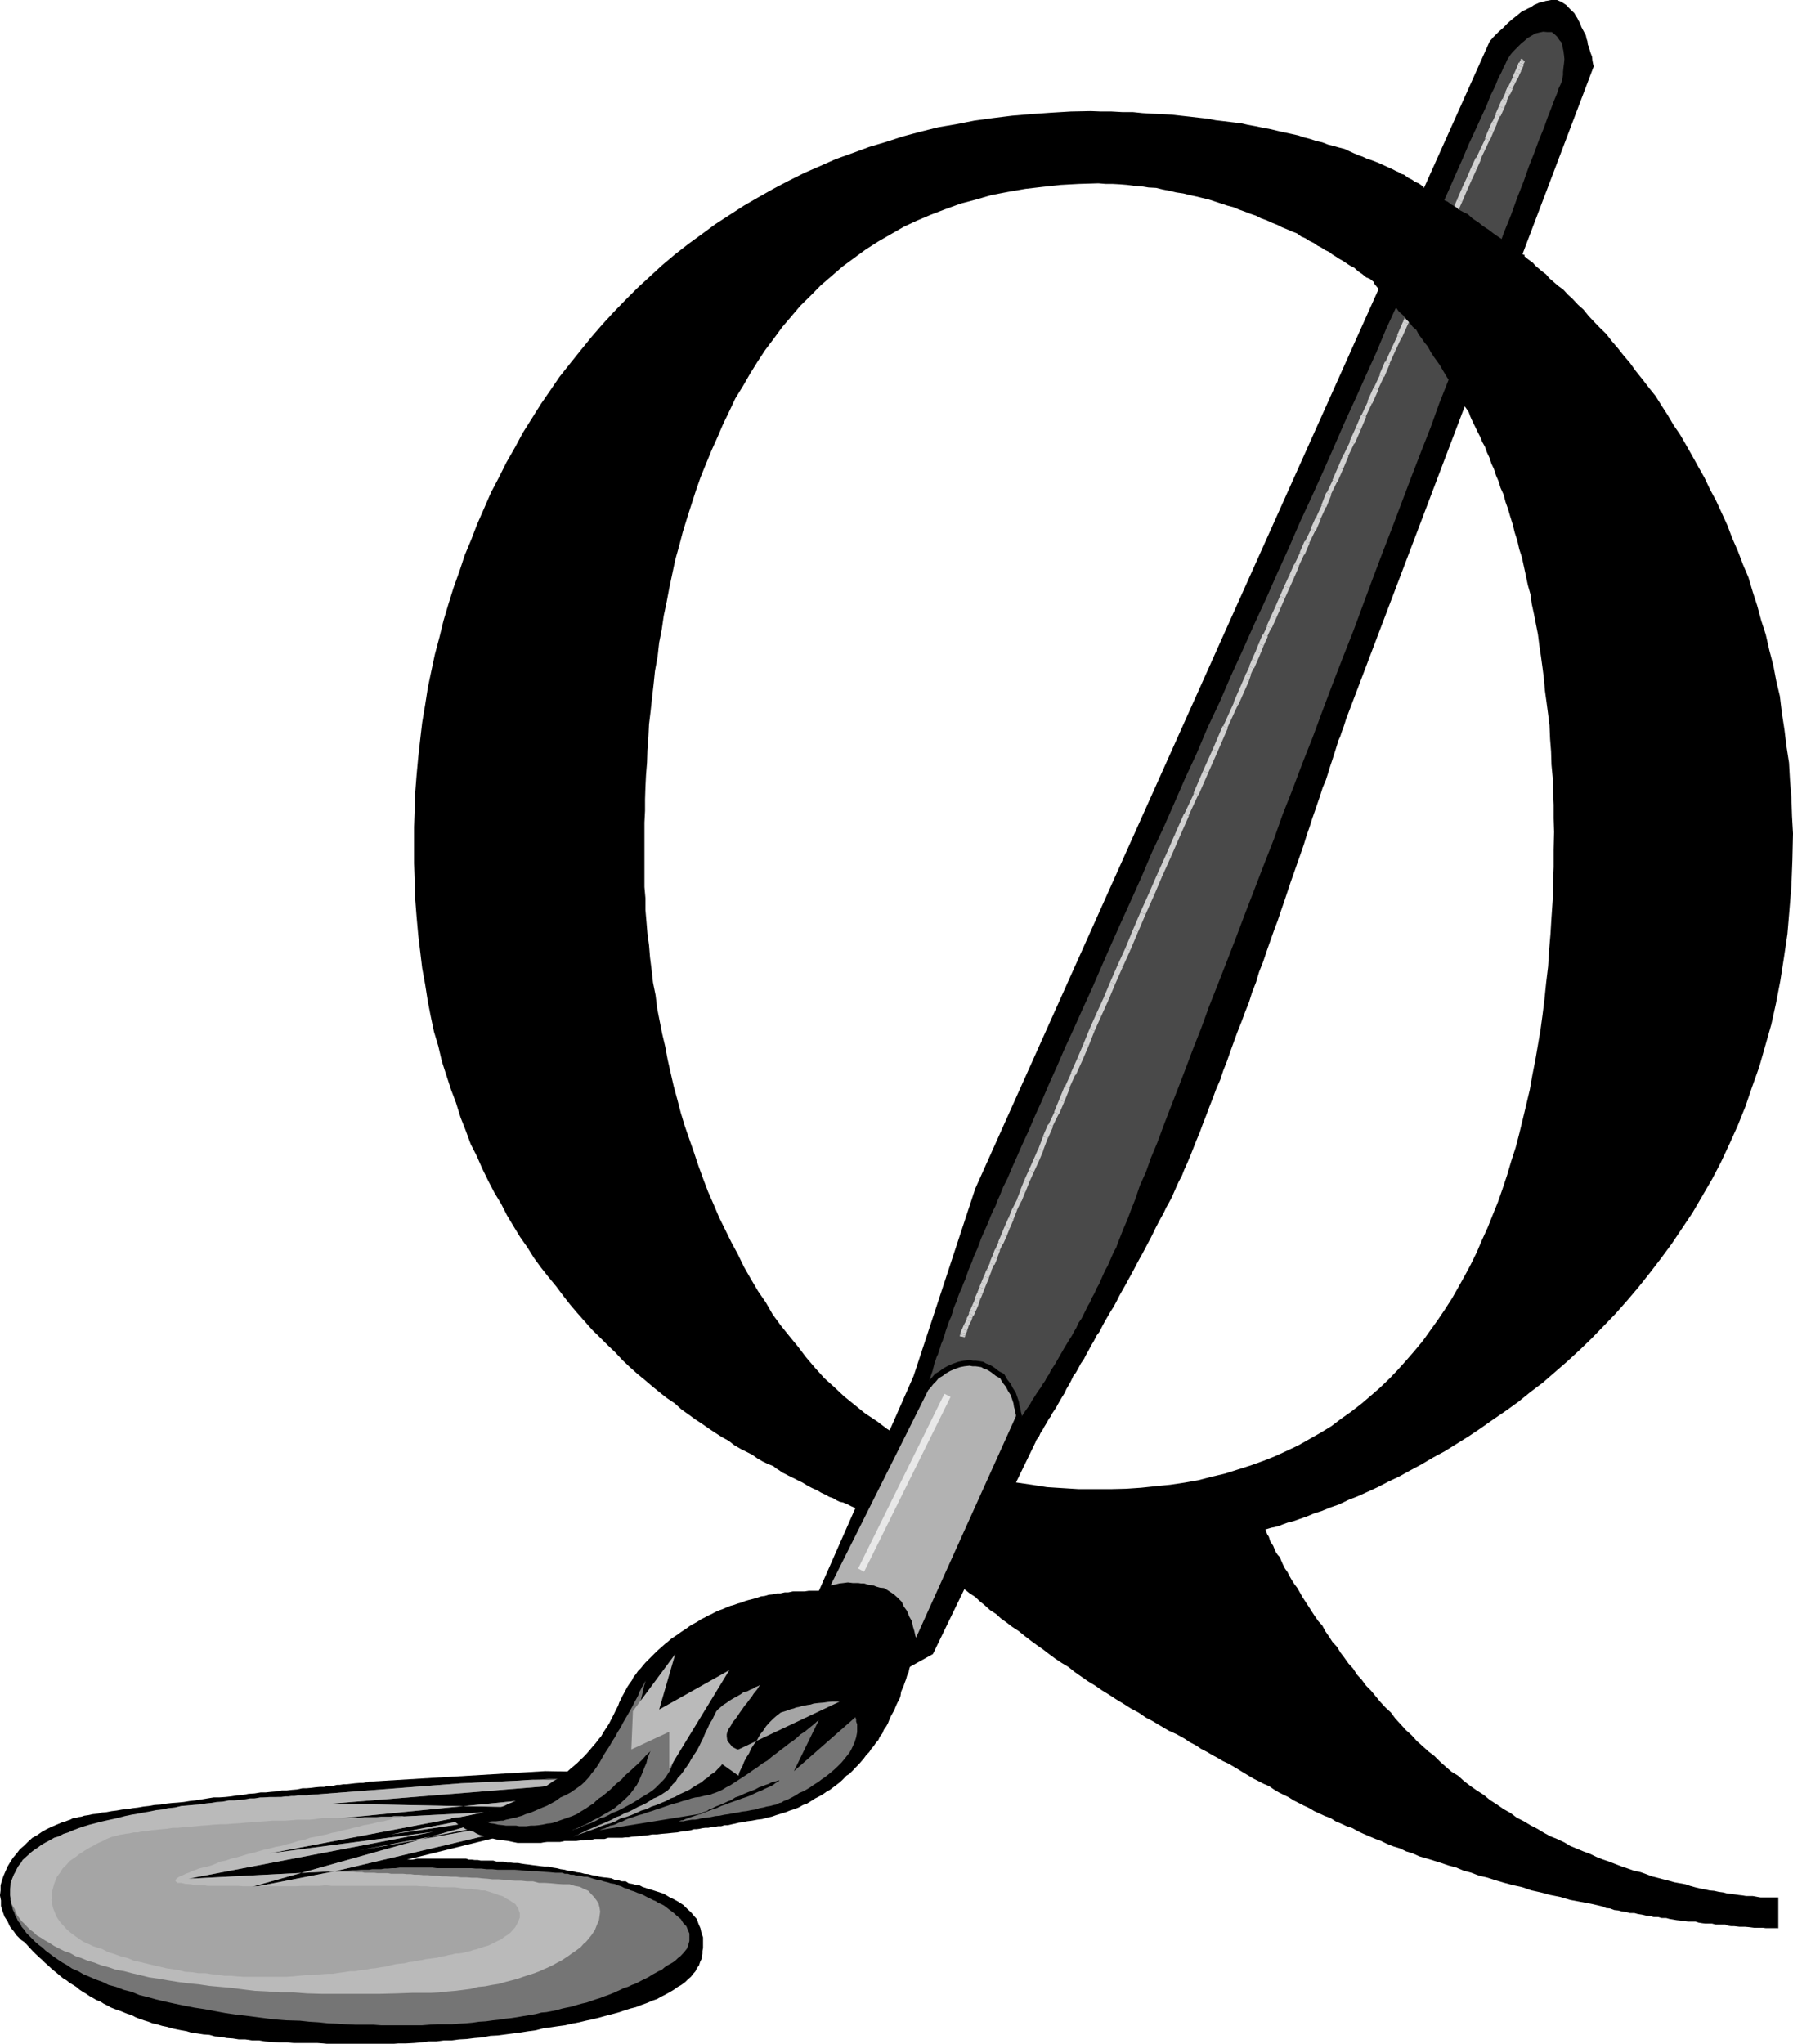 <?xml version="1.0" encoding="UTF-8" standalone="no"?>
<svg
   xmlns:ooo="http://xml.openoffice.org/svg/export"
   xmlns:dc="http://purl.org/dc/elements/1.1/"
   xmlns:cc="http://creativecommons.org/ns#"
   xmlns:rdf="http://www.w3.org/1999/02/22-rdf-syntax-ns#"
   xmlns:svg="http://www.w3.org/2000/svg"
   xmlns="http://www.w3.org/2000/svg"
   xmlns:sodipodi="http://sodipodi.sourceforge.net/DTD/sodipodi-0.dtd"
   xmlns:inkscape="http://www.inkscape.org/namespaces/inkscape"
   version="1.2"
   width="90.2mm"
   height="102.79mm"
   viewBox="0 0 9020 10279"
   preserveAspectRatio="xMidYMid"
   xml:space="preserve"
   id="svg349"
   sodipodi:docname="q.svg"
   style="fill-rule:evenodd;stroke-width:28.222;stroke-linejoin:round"
   inkscape:version="0.92.5 (2060ec1f9f, 2020-04-08)"><sodipodi:namedview
   pagecolor="#ffffff"
   bordercolor="#666666"
   borderopacity="1"
   objecttolerance="10"
   gridtolerance="10"
   guidetolerance="10"
   inkscape:pageopacity="0"
   inkscape:pageshadow="2"
   inkscape:window-width="664"
   inkscape:window-height="487"
   id="namedview351"
   showgrid="false"
   inkscape:zoom="0.2102413"
   inkscape:cx="170.45669"
   inkscape:cy="194.22992"
   inkscape:window-x="0"
   inkscape:window-y="0"
   inkscape:window-maximized="0"
   inkscape:current-layer="svg349" />
 <defs
   class="ClipPathGroup"
   id="defs8">
  <clipPath
   id="presentation_clip_path"
   clipPathUnits="userSpaceOnUse">
   <rect
   x="0"
   y="0"
   width="21000"
   height="29700"
   id="rect2" />
  </clipPath>
  <clipPath
   id="presentation_clip_path_shrink"
   clipPathUnits="userSpaceOnUse">
   <rect
   x="21"
   y="29"
   width="20958"
   height="29641"
   id="rect5" />
  </clipPath>
 </defs>
 <defs
   class="TextShapeIndex"
   id="defs12">
  <g
   ooo:slide="id1"
   ooo:id-list="id3"
   id="g10" />
 </defs>
 <defs
   class="EmbeddedBulletChars"
   id="defs44">
  <g
   id="bullet-char-template-57356"
   transform="matrix(4.8828125e-4,0,0,-4.8828125e-4,0,0)">
   <path
   d="M 580,1141 1163,571 580,0 -4,571 Z"
   id="path14"
   inkscape:connector-curvature="0" />
  </g>
  <g
   id="bullet-char-template-57354"
   transform="matrix(4.8828125e-4,0,0,-4.8828125e-4,0,0)">
   <path
   d="M 8,1128 H 1137 V 0 H 8 Z"
   id="path17"
   inkscape:connector-curvature="0" />
  </g>
  <g
   id="bullet-char-template-10146"
   transform="matrix(4.8828125e-4,0,0,-4.8828125e-4,0,0)">
   <path
   d="M 174,0 602,739 174,1481 1456,739 Z M 1358,739 309,1346 659,739 Z"
   id="path20"
   inkscape:connector-curvature="0" />
  </g>
  <g
   id="bullet-char-template-10132"
   transform="matrix(4.8828125e-4,0,0,-4.8828125e-4,0,0)">
   <path
   d="M 2015,739 1276,0 H 717 l 543,543 H 174 v 393 h 1086 l -543,545 h 557 z"
   id="path23"
   inkscape:connector-curvature="0" />
  </g>
  <g
   id="bullet-char-template-10007"
   transform="matrix(4.8828125e-4,0,0,-4.8828125e-4,0,0)">
   <path
   d="m 0,-2 c -7,16 -16,29 -25,39 l 381,530 c -94,256 -141,385 -141,387 0,25 13,38 40,38 9,0 21,-2 34,-5 21,4 42,12 65,25 l 27,-13 111,-251 280,301 64,-25 24,25 c 21,-10 41,-24 62,-43 C 886,937 835,863 770,784 769,783 710,716 594,584 L 774,223 c 0,-27 -21,-55 -63,-84 l 16,-20 C 717,90 699,76 672,76 641,76 570,178 457,381 L 164,-76 c -22,-34 -53,-51 -92,-51 -42,0 -63,17 -64,51 -7,9 -10,24 -10,44 0,9 1,19 2,30 z"
   id="path26"
   inkscape:connector-curvature="0" />
  </g>
  <g
   id="bullet-char-template-10004"
   transform="matrix(4.8828125e-4,0,0,-4.8828125e-4,0,0)">
   <path
   d="M 285,-33 C 182,-33 111,30 74,156 52,228 41,333 41,471 c 0,78 14,145 41,201 34,71 87,106 158,106 53,0 88,-31 106,-94 l 23,-176 c 8,-64 28,-97 59,-98 l 735,706 c 11,11 33,17 66,17 42,0 63,-15 63,-46 V 965 c 0,-36 -10,-64 -30,-84 L 442,47 C 390,-6 338,-33 285,-33 Z"
   id="path29"
   inkscape:connector-curvature="0" />
  </g>
  <g
   id="bullet-char-template-9679"
   transform="matrix(4.8828125e-4,0,0,-4.8828125e-4,0,0)">
   <path
   d="M 813,0 C 632,0 489,54 383,161 276,268 223,411 223,592 c 0,181 53,324 160,431 106,107 249,161 430,161 179,0 323,-54 432,-161 108,-107 162,-251 162,-431 0,-180 -54,-324 -162,-431 C 1136,54 992,0 813,0 Z"
   id="path32"
   inkscape:connector-curvature="0" />
  </g>
  <g
   id="bullet-char-template-8226"
   transform="matrix(4.8828125e-4,0,0,-4.8828125e-4,0,0)">
   <path
   d="m 346,457 c -73,0 -137,26 -191,78 -54,51 -81,114 -81,188 0,73 27,136 81,188 54,52 118,78 191,78 73,0 134,-26 185,-79 51,-51 77,-114 77,-187 0,-75 -25,-137 -76,-188 -50,-52 -112,-78 -186,-78 z"
   id="path35"
   inkscape:connector-curvature="0" />
  </g>
  <g
   id="bullet-char-template-8211"
   transform="matrix(4.8828125e-4,0,0,-4.8828125e-4,0,0)">
   <path
   d="M -4,459 H 1135 V 606 H -4 Z"
   id="path38"
   inkscape:connector-curvature="0" />
  </g>
  <g
   id="bullet-char-template-61548"
   transform="matrix(4.8828125e-4,0,0,-4.8828125e-4,0,0)">
   <path
   d="m 173,740 c 0,163 58,303 173,419 116,115 255,173 419,173 163,0 302,-58 418,-173 116,-116 174,-256 174,-419 0,-163 -58,-303 -174,-418 C 1067,206 928,148 765,148 601,148 462,206 346,322 231,437 173,577 173,740 Z"
   id="path41"
   inkscape:connector-curvature="0" />
  </g>
 </defs>
 <g
   id="g49"
   transform="translate(-5990,-9710)">
  <g
   id="id2"
   class="Master_Slide">
   <g
   id="bg-id2"
   class="Background" />
   <g
   id="bo-id2"
   class="BackgroundObjects" />
  </g>
 </g>
 <g
   class="SlideGroup"
   id="g347"
   transform="translate(-5990,-9710)">
  <g
   id="g345">
   <g
   id="container-id1">
    <g
   id="id1"
   class="Slide"
   clip-path="url(#presentation_clip_path)">
     <g
   class="Page"
   id="g341">
      <g
   class="Graphic"
   id="g339">
       <g
   id="id3">
        <rect
   class="BoundingBox"
   x="5990"
   y="9710"
   width="9020"
   height="10279"
   id="rect51"
   style="fill:none;stroke:none" />
        <defs
   id="defs56">
         <clipPath
   id="clip_path_1"
   clipPathUnits="userSpaceOnUse">
          <path
   d="m 5990,9710 h 9019 V 19988 H 5990 Z"
   id="path53"
   inkscape:connector-curvature="0" />
         </clipPath>
        </defs>
        <g
   clip-path="url(#clip_path_1)"
   id="g336">
         <path
   d="m 14936,19407 v -155 h -5 -5 -13 -12 -21 -20 -13 l -12,-2 -16,-3 -12,-2 h -18 -15 l -18,-3 -18,-2 -20,-3 -21,-3 -20,-2 -18,-5 -23,-3 -22,-5 -23,-2 -23,-5 -26,-5 -25,-6 -25,-7 -23,-8 -28,-5 -28,-5 -28,-8 -28,-7 -30,-8 -28,-7 -28,-11 -28,-10 -33,-7 -31,-11 -30,-10 -31,-12 -33,-13 -30,-10 -33,-13 -31,-15 -35,-13 -31,-13 -36,-15 -30,-18 -36,-17 -33,-13 -33,-18 -33,-20 -35,-18 -33,-20 -36,-18 -30,-23 -36,-20 -33,-23 -36,-23 -30,-25 -36,-23 -33,-23 -30,-23 -31,-28 -33,-20 -30,-26 -28,-25 -28,-28 -30,-23 -31,-28 -28,-25 -25,-28 -31,-28 -25,-28 -26,-28 -23,-31 -27,-25 -26,-28 -23,-28 -23,-28 -25,-25 -23,-31 -23,-25 -20,-31 -23,-25 -20,-28 -21,-28 -17,-28 -23,-25 -18,-28 -18,-26 -15,-28 -20,-22 -18,-26 -15,-23 -16,-25 -15,-23 -15,-23 -13,-23 -13,-23 -15,-20 -13,-20 -12,-21 -10,-20 -13,-18 -10,-20 -8,-18 -7,-18 -11,-12 -10,-15 -7,-16 -6,-15 -15,-23 -7,-23 -8,-12 -5,-13 -3,-8 v -5 h 5 l 23,-7 16,-3 20,-5 20,-8 28,-10 28,-7 31,-11 35,-12 38,-16 38,-12 44,-18 43,-15 48,-23 46,-18 51,-23 50,-23 54,-28 53,-25 56,-31 56,-30 61,-36 56,-30 61,-38 61,-38 61,-41 61,-43 63,-43 64,-46 63,-51 61,-46 61,-53 61,-53 64,-59 58,-56 61,-63 59,-61 61,-69 56,-66 58,-73 53,-69 56,-76 51,-76 53,-79 49,-84 50,-86 44,-84 43,-92 41,-91 40,-99 33,-97 36,-101 30,-105 31,-109 23,-104 22,-114 18,-115 18,-122 10,-119 10,-124 5,-130 3,-132 -5,-89 -3,-91 -7,-87 -5,-89 -13,-84 -10,-83 -13,-84 -10,-84 -18,-76 -15,-79 -20,-76 -18,-79 -23,-71 -20,-74 -23,-71 -21,-71 -28,-66 -25,-66 -28,-64 -25,-66 -28,-61 -28,-61 -31,-58 -28,-59 -30,-53 -31,-56 -30,-53 -31,-54 -33,-48 -30,-51 -31,-48 -30,-48 -33,-41 -33,-43 -33,-41 -31,-43 -30,-35 -31,-39 -30,-35 -28,-36 -31,-30 -30,-31 -28,-30 -25,-31 -28,-25 -26,-28 -25,-23 -23,-25 -25,-18 -23,-20 -21,-18 -17,-20 -21,-16 -18,-15 -15,-13 -13,-15 -25,-18 -18,-15 -10,-8 -2,-5 -346,658 v 5 l 5,6 5,12 10,13 8,23 15,23 8,15 7,13 11,15 10,15 7,20 8,18 10,21 10,20 11,23 12,23 10,25 13,23 10,28 13,28 10,30 13,28 10,31 13,30 10,33 15,33 10,38 13,36 10,35 13,41 10,41 13,40 10,44 13,40 10,46 10,46 10,48 13,46 7,50 11,51 10,51 10,51 7,56 8,53 8,59 7,55 5,59 8,58 8,61 7,56 3,69 5,63 2,66 6,64 2,68 3,69 v 69 l 2,68 -2,89 v 87 l -3,83 -2,84 -6,87 -5,83 -7,82 -5,81 -10,84 -8,79 -10,81 -10,74 -13,76 -13,76 -15,76 -13,74 -18,76 -17,71 -18,74 -18,69 -23,71 -20,68 -23,69 -23,66 -28,69 -25,63 -28,61 -26,61 -30,61 -31,58 -33,59 -30,53 -38,59 -36,53 -38,53 -35,49 -44,53 -40,46 -43,48 -41,43 -48,46 -46,40 -48,41 -49,38 -51,36 -50,38 -54,33 -53,30 -58,33 -59,28 -61,28 -58,23 -64,23 -63,20 -66,21 -64,15 -69,18 -68,12 -74,11 -71,7 -76,8 -74,5 -79,2 h -76 -84 l -81,-5 -79,-5 -76,-12 -76,-11 -74,-17 -71,-18 -69,-23 -68,-20 -66,-26 -66,-28 -61,-33 -61,-30 -56,-38 -59,-36 -53,-40 -59,-39 -53,-43 -53,-43 -49,-46 -50,-45 -46,-51 -46,-54 -40,-53 -46,-56 -41,-51 -41,-56 -35,-61 -38,-55 -36,-61 -35,-61 -31,-64 -33,-61 -30,-61 -31,-63 -28,-66 -28,-64 -25,-66 -23,-63 -23,-69 -23,-66 -23,-66 -20,-66 -18,-69 -18,-66 -15,-66 -15,-66 -13,-69 -15,-63 -13,-66 -12,-61 -8,-66 -13,-64 -7,-63 -8,-64 -5,-61 -8,-58 -5,-61 -5,-58 v -59 l -5,-56 v -56 -53 -56 -51 -53 -56 l 3,-58 v -59 l 2,-61 3,-61 5,-63 2,-61 5,-66 3,-64 8,-66 7,-66 8,-69 7,-68 13,-71 8,-71 13,-66 10,-69 15,-71 13,-69 15,-71 15,-71 20,-71 18,-69 21,-68 22,-69 23,-71 23,-66 28,-69 28,-68 31,-69 27,-63 31,-64 30,-64 39,-63 35,-61 38,-61 38,-58 46,-61 41,-56 46,-54 45,-53 54,-53 48,-49 56,-48 53,-46 61,-45 56,-41 64,-41 61,-35 66,-38 66,-31 71,-30 73,-28 77,-28 76,-20 79,-23 84,-16 86,-15 86,-10 92,-10 91,-5 99,-3 36,3 h 35 l 36,2 38,3 36,5 35,2 36,6 38,2 33,8 36,7 33,8 35,5 31,8 33,7 33,8 33,8 30,10 31,10 30,10 31,8 28,12 28,10 28,11 30,10 25,13 28,10 26,12 28,11 23,12 25,10 25,11 26,10 20,15 23,10 20,13 21,10 18,13 20,10 20,13 21,10 15,12 18,11 15,10 18,10 15,10 15,10 13,8 15,7 20,18 23,16 18,15 18,7 20,16 8,5 244,-486 -8,-2 -18,-13 -18,-7 -15,-11 -20,-10 -20,-15 -16,-5 -12,-8 -16,-7 -15,-8 -18,-8 -15,-7 -18,-8 -15,-7 -20,-8 -21,-8 -22,-7 -21,-10 -23,-8 -23,-10 -22,-10 -23,-11 -28,-7 -28,-8 -28,-7 -28,-11 -31,-7 -30,-10 -31,-8 -30,-10 -36,-8 -33,-7 -35,-8 -33,-8 -38,-7 -38,-8 -39,-7 -35,-8 -43,-5 -41,-5 -43,-5 -41,-8 -46,-5 -43,-5 -46,-5 -45,-5 -51,-3 -48,-2 -49,-3 -48,-5 h -53 l -54,-3 h -53 l -51,-2 -101,2 -100,6 -99,7 -96,8 -97,12 -94,13 -91,18 -89,15 -92,23 -86,23 -86,28 -84,25 -84,31 -84,30 -81,36 -76,33 -82,41 -76,40 -76,43 -71,41 -74,48 -71,46 -69,51 -66,48 -68,53 -64,54 -63,58 -61,56 -61,61 -59,61 -56,61 -53,61 -56,69 -53,66 -54,68 -45,66 -49,71 -45,72 -46,73 -38,71 -44,77 -38,76 -40,76 -33,76 -36,82 -30,78 -33,79 -26,79 -30,84 -26,83 -25,84 -20,82 -23,86 -18,84 -18,86 -13,84 -15,89 -10,86 -10,89 -8,87 -7,89 -3,86 -3,89 v 86 97 l 3,91 3,92 7,89 8,89 10,83 10,84 15,82 13,83 15,77 16,76 22,73 18,77 23,71 23,71 25,66 23,74 26,66 25,68 31,61 28,64 30,61 30,58 34,56 30,59 33,55 33,54 36,51 33,53 35,48 38,48 38,46 36,48 36,46 35,41 38,43 38,43 39,38 38,38 38,36 35,38 38,36 39,35 38,31 35,30 38,31 38,30 39,26 33,30 35,25 36,26 35,23 33,23 33,22 33,21 33,18 28,22 31,18 30,15 31,16 25,18 26,15 25,12 28,11 15,12 16,10 15,11 15,7 15,8 16,8 15,7 15,8 25,12 26,16 23,12 25,11 20,12 21,10 20,11 20,7 16,10 17,8 16,3 17,7 26,13 23,10 20,8 23,5 18,7 17,8 18,5 18,5 8,10 12,8 16,13 20,12 20,21 23,20 10,13 16,12 15,13 15,10 15,13 16,18 15,15 20,13 15,17 21,16 20,17 23,16 20,20 21,18 22,18 23,17 23,21 23,18 25,20 28,18 23,22 26,21 25,23 31,20 25,23 28,20 30,23 31,20 28,23 30,23 31,23 33,23 30,23 31,23 33,22 35,21 31,25 33,23 33,23 38,23 33,23 36,22 35,23 38,23 36,23 38,20 38,26 38,20 38,23 39,23 40,18 41,23 25,17 31,16 25,17 31,16 25,15 28,15 25,15 28,13 26,15 25,15 26,16 25,15 25,15 26,13 25,13 28,12 23,16 25,15 26,13 25,12 23,15 26,13 25,13 28,13 25,15 28,13 26,12 28,10 25,16 28,12 28,13 30,10 26,15 28,13 30,13 31,13 28,10 30,15 33,13 33,10 31,15 33,10 33,15 38,11 33,10 38,12 38,13 38,10 38,16 38,10 39,15 43,10 40,13 44,13 45,12 46,10 46,16 46,10 48,13 51,10 50,15 54,10 53,10 56,13 18,8 20,2 21,8 20,2 18,5 23,3 17,5 h 23 l 18,5 20,3 21,5 20,2 18,5 h 23 l 17,5 h 23 l 18,5 18,3 18,3 20,2 18,3 18,2 h 17 21 l 15,5 18,3 17,2 h 18 15 l 18,5 h 18 18 13 l 15,6 15,2 h 15 l 26,3 h 28 l 22,2 23,3 h 21 23 l 15,2 h 15 13 12 16 z"
   id="path58"
   inkscape:connector-curvature="0"
   style="fill:#000000;stroke:none" />
         <path
   d="m 9189,18625 -457,-8 -887,53 -5,3 h -8 l -15,3 h -15 l -26,2 -25,3 -18,2 h -15 l -18,3 h -15 l -21,5 h -20 l -23,5 h -20 l -23,2 -23,3 -23,2 h -20 l -28,6 -25,2 -26,3 h -25 l -28,5 -26,2 -28,3 h -25 l -30,5 -31,2 -30,6 -28,2 -31,5 -28,3 -30,2 h -28 l -31,5 -30,5 -31,5 -28,3 -30,5 -31,3 -28,2 -28,3 -30,5 -31,2 -27,5 -28,3 -28,5 -26,3 -28,5 -25,2 -28,5 -25,3 -26,5 -23,2 -23,6 -22,2 -23,5 -21,3 -15,5 -15,2 -13,5 h -13 l -15,8 -15,5 -13,5 -12,3 -28,12 -26,11 -25,12 -23,13 -26,18 -22,12 -23,21 -18,18 -23,20 -15,20 -18,21 -13,20 -15,25 -10,23 -10,23 -8,23 -7,25 v 26 l -3,25 5,25 v 28 l 8,26 10,28 15,23 13,28 20,25 10,15 13,13 13,13 15,10 13,13 15,17 15,16 15,15 16,15 15,13 15,15 15,13 16,15 15,13 15,12 15,13 16,13 17,10 16,13 17,10 16,10 15,13 18,12 17,10 16,11 18,10 17,10 21,8 15,10 20,10 18,10 20,8 21,7 20,8 20,8 23,7 18,10 20,8 23,8 23,7 20,8 23,5 26,8 25,5 23,7 23,5 25,5 28,5 26,8 27,3 31,5 30,2 28,8 28,2 31,6 30,2 31,5 h 33 l 33,5 h 35 l 31,5 36,3 35,2 h 38 l 36,3 h 38 41 40 l 28,2 31,3 h 33 33 30 36 33 38 33 36 38 l 38,-3 h 38 l 38,-2 38,-3 38,-5 h 38 l 38,-5 h 39 l 38,-5 38,-2 40,-5 39,-3 40,-8 38,-2 38,-5 38,-5 39,-5 38,-6 38,-5 38,-10 38,-5 33,-5 38,-5 33,-8 38,-7 33,-8 33,-7 33,-8 36,-10 31,-8 30,-8 30,-10 31,-10 28,-7 28,-11 28,-10 28,-12 23,-8 23,-13 20,-10 23,-13 17,-10 21,-15 18,-10 20,-15 13,-13 15,-13 10,-13 13,-15 7,-15 11,-15 5,-16 7,-15 3,-13 2,-15 v -12 l 3,-16 v -25 -28 l -8,-23 -5,-23 -10,-23 -8,-23 -15,-17 -15,-18 -20,-18 -18,-18 -23,-15 -23,-13 -25,-12 -26,-16 -15,-5 -15,-5 -16,-5 -15,-5 -18,-5 -15,-5 -15,-5 -15,-8 -18,-2 -18,-5 -18,-3 -15,-10 h -20 l -15,-5 -21,-3 -15,-7 -20,-3 -21,-2 -20,-3 -18,-5 -20,-3 -18,-5 -20,-2 -18,-5 -23,-3 -18,-5 -23,-2 -17,-5 -21,-3 -20,-5 -20,-3 -18,-5 h -23 l -18,-2 -23,-3 -17,-2 -21,-3 -18,-2 -20,-3 -15,-3 h -20 l -18,-2 h -18 l -18,-5 h -18 -17 l -16,-5 h -15 -18 -15 -15 l -15,-3 h -16 l -15,-2 h -15 l -13,-5 h -15 -15 -13 -13 -23 -22 -26 -20 -23 -15 -21 -15 -15 -10 l -23,5 h -15 -11 -2 l 1171,-290 -330,-23 z"
   id="path60"
   inkscape:connector-curvature="0"
   style="fill:#000000;stroke:none" />
         <path
   d="m 9364,19585 -15,8 -15,10 -15,13 -16,7 -18,10 -15,8 -15,10 -15,8 -21,10 -15,8 -20,10 -15,5 -21,10 -18,5 -20,10 -18,8 -22,10 -21,8 -20,7 -20,8 -23,7 -23,8 -23,8 -23,5 -25,7 -26,8 -25,5 -23,5 -28,8 -25,5 -26,5 -25,2 -31,8 -30,5 -31,5 -28,5 -33,5 -30,3 -31,5 -30,3 -36,5 -33,2 -35,5 -33,3 -36,2 -35,3 h -36 -36 l -40,2 -38,3 h -41 -38 -43 -41 -41 l -40,-3 h -46 -46 l -46,-2 -43,-3 -48,-2 -46,-5 -48,-3 -46,-5 -68,-2 -64,-5 -63,-8 -61,-8 -61,-7 -56,-8 -54,-10 -53,-10 -53,-8 -51,-10 -48,-10 -46,-10 -46,-11 -43,-12 -41,-10 -38,-16 -40,-10 -39,-15 -38,-10 -30,-15 -36,-13 -30,-13 -31,-13 -25,-15 -31,-13 -25,-17 -23,-13 -23,-15 -23,-16 -20,-15 -20,-15 -16,-15 -20,-15 -15,-13 -15,-15 -16,-16 -15,-15 -10,-15 -13,-15 -7,-16 -11,-12 -7,-16 -8,-15 -5,-15 -7,-13 -3,-15 -5,-15 v -16 l -5,-25 2,-25 v -26 l 8,-28 8,-23 10,-22 12,-21 16,-20 7,-13 13,-12 15,-13 16,-15 15,-11 18,-12 17,-13 23,-13 21,-7 22,-16 23,-5 23,-12 23,-8 28,-10 25,-10 31,-10 25,-8 28,-8 31,-7 30,-8 28,-5 31,-8 30,-7 33,-8 31,-5 30,-5 31,-5 33,-8 30,-5 31,-5 33,-5 33,-8 28,-2 30,-3 31,-2 30,-5 28,-3 31,-2 30,-3 31,-5 h 25 l 28,-3 25,-2 28,-3 23,-5 h 26 l 22,-5 h 26 20 l 20,-2 h 18 l 21,-3 h 15 l 18,-2 h 15 l 15,-3 h 20 18 10 l 5,-2 768,-59 818,-38 -523,23 686,-15 -1629,132 1171,23 -1283,66 1337,-132 -1543,294 826,-109 -1232,236 739,-38 -457,89 1504,-422 -767,148 1105,-163 -1268,244 1321,-236 -1438,340 h 3 17 11 l 15,-2 h 15 l 23,-3 h 20 l 26,-2 h 10 15 15 l 16,-3 h 15 15 15 l 18,-3 h 15 l 21,-2 h 17 l 21,-3 h 18 20 18 23 20 20 23 23 l 23,3 h 23 23 25 23 25 26 28 l 22,2 h 28 l 26,3 h 28 l 28,3 h 28 28 30 l 28,2 28,3 28,2 h 30 l 31,3 30,2 31,3 h 33 l 13,5 h 15 l 15,5 h 15 l 16,5 h 17 l 18,5 h 18 l 15,5 15,5 18,5 18,3 15,5 21,5 15,5 20,3 15,7 18,5 15,8 18,5 16,8 17,5 16,7 17,5 16,8 15,8 15,7 15,8 13,5 15,10 13,5 15,8 23,18 23,17 20,18 18,15 13,21 15,15 8,20 7,16 v 20 18 l -5,18 -7,20 -16,20 -17,18 -13,10 -10,10 -13,10 z"
   id="path62"
   inkscape:connector-curvature="0"
   style="fill:#757575;stroke:none" />
         <path
   d="m 8066,19732 -84,3 -79,2 h -76 -76 -76 -69 l -71,-2 -66,-5 h -69 l -63,-5 -64,-3 -58,-7 -61,-8 -56,-5 -56,-5 -53,-8 -54,-5 -51,-7 -50,-8 -46,-8 -48,-7 -44,-11 -43,-10 -38,-10 -41,-7 -38,-13 -38,-10 -33,-13 -35,-10 -31,-13 -30,-10 -26,-15 -30,-10 -26,-13 -25,-13 -23,-15 -23,-13 -20,-13 -21,-12 -15,-15 -18,-13 -15,-15 -15,-16 -13,-12 -12,-16 -11,-15 -7,-15 -5,-15 -8,-13 -8,-15 -5,-16 v -15 l -2,-12 v -16 -15 l 2,-15 v -13 l 5,-15 6,-15 7,-16 8,-12 7,-16 8,-15 13,-15 7,-13 13,-12 15,-13 16,-15 15,-11 18,-12 17,-13 23,-13 18,-10 23,-13 23,-7 25,-13 23,-7 25,-11 26,-10 30,-10 26,-8 28,-7 30,-8 31,-7 28,-6 30,-7 31,-8 33,-7 30,-5 31,-6 30,-5 33,-7 31,-3 30,-7 33,-3 33,-8 28,-2 31,-3 30,-2 31,-5 28,-3 30,-5 31,-2 30,-6 h 25 l 28,-2 26,-3 28,-5 h 25 l 26,-5 h 22 l 26,-2 h 20 20 18 l 21,-3 h 15 l 15,-2 h 15 l 16,-3 h 22 18 10 l 5,-2 768,-59 818,-38 -523,23 686,-15 -1629,132 1171,23 -1283,66 1337,-132 -1543,294 826,-109 -1232,236 739,-38 -457,89 1504,-422 -767,148 1105,-163 -1268,244 1321,-236 -1438,340 5,3 h 15 11 17 18 23 l 20,2 h 26 l 12,3 h 16 15 18 l 15,2 h 15 18 20 l 16,3 h 20 18 23 l 17,2 h 21 l 20,3 h 23 l 20,2 h 23 l 23,3 h 23 l 23,3 h 23 l 25,2 h 25 l 26,3 h 28 l 25,2 h 28 l 23,3 28,2 25,3 h 31 l 25,2 28,3 31,2 h 30 l 28,3 h 31 l 30,8 h 31 l 30,2 31,3 30,2 h 33 l 25,8 26,5 20,10 23,10 13,15 15,16 13,17 10,16 5,20 3,20 -3,23 -3,21 -10,22 -10,26 -15,23 -18,23 -13,15 -12,10 -13,15 -13,10 -18,13 -15,10 -18,13 -15,10 -20,13 -20,10 -23,13 -21,10 -23,10 -22,10 -26,10 -25,8 -31,10 -28,10 -30,8 -31,8 -35,10 -33,5 -36,7 -33,3 -38,10 -38,5 -41,5 -38,3 -43,5 -43,2 h -46 z"
   id="path64"
   inkscape:connector-curvature="0"
   style="fill:#bababa;stroke:none" />
         <path
   d="m 8030,18841 -5,2 h -10 -20 -23 l -15,3 h -16 -17 -18 l -21,2 h -17 -23 -21 l -25,3 h -25 l -28,2 h -26 -28 -28 -28 -27 l -31,5 -30,3 h -31 -30 l -33,3 -31,2 h -33 -30 l -36,3 -31,2 -35,3 -31,2 -33,3 -33,2 -33,3 h -30 l -33,2 -31,3 -30,2 -31,3 -30,3 -31,2 -28,3 h -25 l -31,5 -25,2 -28,3 -23,2 -23,5 h -22 l -23,6 h -21 l -23,5 -17,2 -16,3 -15,2 -15,5 -13,3 -10,2 -8,3 -20,8 -18,10 -17,7 -16,8 -17,10 -16,8 -12,7 -13,8 -28,18 -23,18 -23,15 -18,20 -20,20 -13,21 -15,20 -8,18 -7,20 -5,18 -5,20 v 18 l -3,23 3,18 5,23 7,17 8,21 10,17 13,18 15,16 15,17 21,18 20,15 23,16 10,7 13,8 15,7 15,6 13,7 15,5 15,5 18,5 31,16 33,10 33,12 33,8 30,13 33,7 33,8 33,8 31,7 33,8 33,5 33,5 30,8 36,2 31,5 h 35 l 31,5 33,3 30,5 h 33 l 31,3 33,2 h 30 33 31 30 31 33 30 l 31,-2 30,-3 31,-3 h 28 l 28,-2 28,-3 30,-2 h 25 l 31,-5 25,-3 31,-5 h 25 l 26,-5 25,-2 28,-6 23,-2 28,-5 23,-3 28,-7 22,-5 23,-3 23,-2 23,-6 20,-2 23,-5 21,-3 22,-5 18,-2 21,-3 17,-2 21,-6 17,-2 18,-5 18,-3 18,-5 h 15 l 15,-2 16,-3 15,-5 13,-2 15,-6 12,-2 16,-5 23,-8 25,-7 23,-11 23,-12 18,-8 17,-13 16,-10 15,-12 23,-26 15,-28 8,-20 v -23 l -8,-23 -15,-23 -16,-10 -12,-8 -18,-10 -15,-10 -23,-7 -21,-8 -25,-8 -23,-7 h -18 l -15,-3 -18,-2 -17,-3 h -21 l -20,-2 -20,-3 -21,-3 h -25 -23 -23 l -23,-2 h -25 l -26,-3 h -25 l -25,-2 h -28 -28 -28 -26 -30 -28 -28 -28 -30 -28 -31 -28 -30 -28 -28 l -28,-3 -31,3 h -30 -31 -28 l -30,2 h -28 -28 -25 -31 -25 -28 -26 -28 -25 -23 l -23,-2 h -25 -23 -23 -20 -23 -20 -21 l -15,-3 h -20 -18 l -15,-2 -16,-3 -28,-2 -20,-5 h -20 l -8,-8 -2,-5 7,-10 13,-8 23,-10 10,-5 15,-5 16,-8 20,-7 15,-6 20,-5 23,-5 23,-7 20,-8 23,-10 26,-5 28,-10 23,-5 28,-8 25,-8 30,-7 28,-8 28,-8 31,-7 30,-8 28,-5 28,-8 28,-7 31,-10 28,-5 30,-11 28,-5 31,-7 25,-5 28,-8 28,-5 28,-8 25,-5 26,-7 25,-5 25,-8 21,-3 23,-5 20,-5 20,-5 18,-2 18,-5 15,-3 15,-8 23,-2 21,-5 12,-3 z"
   id="path66"
   inkscape:connector-curvature="0"
   style="fill:#a5a5a5;stroke:none" />
         <path
   d="m 10096,17741 490,-1111 310,-942 2589,-5772 8,-8 8,-10 15,-15 15,-15 21,-18 20,-21 25,-22 23,-18 28,-23 13,-5 15,-8 15,-7 16,-11 12,-5 15,-7 16,-3 15,-5 13,-2 15,-3 h 15 15 l 23,10 23,15 20,21 21,20 7,13 8,12 8,16 7,12 5,16 8,15 8,15 7,13 3,15 5,15 2,16 5,12 8,28 8,21 2,20 3,15 2,10 h 3 l -1248,3288 -2,7 -5,16 -5,15 -5,13 -6,17 -5,16 -10,22 -7,23 -8,26 -8,25 -10,31 -10,30 -10,33 -10,31 -16,38 -12,38 -13,38 -13,38 -15,43 -13,41 -15,43 -13,43 -17,49 -16,45 -17,49 -16,45 -17,51 -16,48 -17,49 -16,48 -20,53 -18,51 -18,51 -17,51 -21,53 -15,51 -20,51 -15,48 -21,53 -18,49 -20,50 -18,49 -18,50 -17,49 -18,45 -15,46 -21,48 -17,46 -18,46 -15,40 -18,46 -15,41 -16,38 -15,38 -15,38 -15,36 -16,35 -12,31 -16,30 -12,26 -13,30 -10,23 -15,28 -13,23 -13,28 -13,23 -15,28 -13,25 -12,25 -13,26 -15,28 -13,25 -15,28 -13,23 -15,28 -13,25 -15,28 -13,23 -15,28 -15,26 -15,27 -13,26 -15,28 -16,25 -15,26 -13,22 -15,28 -13,26 -15,20 -13,26 -15,25 -12,23 -13,23 -10,20 -16,23 -12,23 -13,23 -13,17 -12,26 -11,20 -12,20 -8,18 -13,21 -10,17 -12,21 -8,15 -10,15 -10,15 -8,16 -8,10 -10,18 -7,12 -8,13 -5,10 -13,20 -7,16 -11,15 -5,8 -2,7 -516,1065 -119,66 z"
   id="path68"
   inkscape:connector-curvature="0"
   style="fill:#000000;stroke:none" />
         <path
   d="m 10622,16742 v -2 l 5,-18 3,-8 5,-15 5,-15 7,-21 5,-17 8,-23 8,-23 7,-28 3,-13 5,-12 5,-16 8,-17 5,-16 5,-15 5,-18 8,-18 5,-15 5,-15 5,-18 7,-20 5,-15 8,-21 8,-17 7,-23 5,-18 8,-20 8,-18 7,-23 8,-20 10,-21 8,-23 10,-22 7,-21 8,-23 8,-20 10,-23 8,-23 10,-23 10,-22 10,-26 8,-23 10,-23 10,-22 10,-23 10,-23 10,-26 11,-25 12,-23 8,-23 15,-33 15,-38 23,-46 21,-50 25,-56 28,-64 33,-71 30,-71 36,-79 36,-84 40,-89 38,-88 46,-100 43,-96 49,-107 45,-104 49,-112 50,-112 54,-119 51,-114 53,-125 56,-119 56,-127 53,-122 59,-127 55,-130 61,-129 56,-130 59,-129 58,-130 61,-132 56,-127 59,-130 55,-127 59,-127 56,-124 56,-127 53,-122 56,-122 51,-114 53,-117 48,-115 51,-111 46,-105 48,-109 46,-96 46,-99 38,-89 40,-89 36,-82 36,-81 30,-71 33,-71 28,-61 28,-61 20,-51 23,-46 15,-38 18,-35 10,-23 11,-21 5,-12 2,-5 3,-5 15,-23 8,-10 15,-16 15,-15 18,-18 15,-12 18,-16 20,-12 23,-13 20,-5 23,-5 23,2 h 26 l 17,13 16,15 12,18 13,15 5,23 5,23 3,23 2,20 -2,23 -3,23 -2,20 v 16 l -3,15 -2,10 v 8 l -3,5 -5,12 -10,21 -8,25 -15,36 -15,40 -18,46 -18,51 -25,61 -23,63 -28,71 -26,74 -33,84 -30,84 -36,89 -33,91 -40,102 -38,101 -41,110 -41,106 -43,117 -43,115 -46,116 -43,120 -48,122 -49,127 -48,127 -48,127 -51,132 -48,127 -49,132 -48,130 -53,134 -51,132 -51,135 -48,130 -53,134 -49,130 -51,129 -45,127 -51,130 -48,125 -46,119 -46,122 -46,119 -45,115 -44,111 -38,105 -43,109 -38,101 -38,99 -36,92 -35,91 -31,84 -33,79 -25,71 -31,69 -22,66 -23,58 -18,48 -20,46 -16,41 -12,30 -8,23 -13,23 -10,23 -10,23 -10,23 -13,23 -10,22 -10,23 -10,23 -13,23 -10,23 -13,23 -10,23 -13,22 -10,21 -10,20 -10,20 -16,23 -10,23 -12,20 -11,21 -15,23 -10,17 -13,21 -10,18 -13,22 -10,18 -12,21 -11,17 -12,18 -8,18 -13,18 -7,15 -13,18 -10,17 -13,18 -10,15 -10,16 -10,15 -8,15 -8,13 -20,28 -15,23 -15,25 -13,18 -15,23 -11,15 -10,15 -7,8 -10,18 -3,2 z"
   id="path70"
   inkscape:connector-curvature="0"
   style="fill:#494949;stroke:none" />
         <path
   d="m 10622,16742 v -2 l 5,-18 3,-8 5,-15 5,-15 7,-21 5,-17 8,-23 8,-23 7,-28 3,-13 5,-12 5,-16 8,-17 5,-16 5,-15 5,-18 8,-18 5,-15 5,-15 5,-18 7,-20 5,-15 8,-21 8,-17 7,-23 5,-18 8,-20 8,-18 7,-23 8,-20 10,-21 8,-23 10,-22 7,-21 8,-23 8,-20 10,-23 8,-23 10,-23 10,-22 10,-26 8,-23 10,-23 10,-22 10,-23 10,-23 10,-26 11,-25 12,-23 8,-23 15,-33 15,-38 23,-46 21,-50 25,-56 28,-64 33,-71 30,-71 36,-79 36,-84 40,-89 38,-88 46,-100 43,-96 49,-107 45,-104 49,-112 50,-112 54,-119 51,-114 53,-125 56,-119 56,-127 53,-122 59,-127 55,-130 61,-129 56,-130 59,-129 58,-130 61,-132 56,-127 59,-130 55,-127 59,-127 56,-124 56,-127 53,-122 56,-122 51,-114 53,-117 48,-115 51,-111 46,-105 48,-109 46,-96 46,-99 38,-89 40,-89 36,-82 36,-81 30,-71 33,-71 28,-61 28,-61 20,-51 23,-46 15,-38 18,-35 10,-23 11,-21 5,-12 2,-5 3,-5 15,-23 8,-10 15,-16 15,-15 18,-18 15,-12 18,-16 20,-12 23,-13 20,-5 23,-5 23,2 h 26 l 17,13 16,15 12,18 13,15 5,23 5,23 3,23 2,20 -2,23 -3,23 -2,20 v 16 l -3,15 -2,10 v 8 l -3,5 -5,12 -10,21 -8,25 -15,36 -15,40 -18,46 -18,51 -25,61 -23,63 -28,71 -26,74 -33,84 -30,84 -36,89 -33,91 -40,102 -38,101 -41,110 -41,106 -43,117 -43,115 -46,116 -43,120 -48,122 -49,127 -48,127 -48,127 -51,132 -48,127 -49,132 -48,130 -53,134 -51,132 -51,135 -48,130 -53,134 -49,130 -51,129 -45,127 -51,130 -48,125 -46,119 -46,122 -46,119 -45,115 -44,111 -38,105 -43,109 -38,101 -38,99 -36,92 -35,91 -31,84 -33,79 -25,71 -31,69 -22,66 -23,58 -18,48 -20,46 -16,41 -12,30 -8,23 -13,23 -10,23 -10,23 -10,23 -13,23 -10,22 -10,23 -10,23 -13,23 -10,23 -13,23 -10,23 -13,22 -10,21 -10,20 -10,20 -16,23 -10,23 -12,20 -11,21 -15,23 -10,17 -13,21 -10,18 -13,22 -10,18 -12,21 -11,17 -12,18 -8,18 -13,18 -7,15 -13,18 -10,17 -13,18 -10,15 -10,16 -10,15 -8,15 -8,13 -20,28 -15,23 -15,25 -13,18 -15,23 -11,15 -10,15 -7,8 -10,18 -3,2 z"
   id="path72"
   inkscape:connector-curvature="0"
   style="fill:none;stroke:#000000" />
         <path
   d="m 13661,10020 -3,2 3,-2 -15,-15 -3,2 -3,3 3,-3 h -3 v 3 z"
   id="path74"
   inkscape:connector-curvature="0"
   style="fill:#d1d1d1;stroke:none" />
         <path
   d="m 13658,10025 v 0 l 3,-5 -21,-10 -2,5 v 0 z"
   id="path76"
   inkscape:connector-curvature="0"
   style="fill:#d1d1d1;stroke:none" />
         <path
   d="m 13656,10035 h -3 l 5,-10 -20,-10 -5,10 h -3 z"
   id="path78"
   inkscape:connector-curvature="0"
   style="fill:#d1d1d1;stroke:none" />
         <path
   d="m 13651,10048 v 0 l 5,-13 -26,-10 -5,13 v 0 z"
   id="path80"
   inkscape:connector-curvature="0"
   style="fill:#d1d1d1;stroke:none" />
         <path
   d="m 13643,10066 v 0 l 8,-18 -26,-10 -7,18 v 0 z"
   id="path82"
   inkscape:connector-curvature="0"
   style="fill:#d1d1d1;stroke:none" />
         <path
   d="m 13635,10083 v 0 l 8,-17 -25,-10 -8,17 v 0 z"
   id="path84"
   inkscape:connector-curvature="0"
   style="fill:#d1d1d1;stroke:none" />
         <path
   d="m 13623,10106 h 2 l 10,-23 -25,-10 -10,23 h 2 z"
   id="path86"
   inkscape:connector-curvature="0"
   style="fill:#d1d1d1;stroke:none" />
         <path
   d="m 13613,10127 v 0 l 10,-21 -21,-10 -10,20 v 0 z"
   id="path88"
   inkscape:connector-curvature="0"
   style="fill:#d1d1d1;stroke:none" />
         <path
   d="m 13600,10157 h -3 l 16,-30 -21,-11 -15,31 h -3 z"
   id="path90"
   inkscape:connector-curvature="0"
   style="fill:#d1d1d1;stroke:none" />
         <path
   d="m 13585,10185 h 2 l 13,-28 -26,-10 -12,28 h 2 z"
   id="path92"
   inkscape:connector-curvature="0"
   style="fill:#d1d1d1;stroke:none" />
         <path
   d="m 13572,10218 h -3 l 16,-33 -21,-10 -15,33 h -3 z"
   id="path94"
   inkscape:connector-curvature="0"
   style="fill:#d1d1d1;stroke:none" />
         <path
   d="m 13557,10254 v 0 l 15,-36 -26,-10 -15,36 v 0 z"
   id="path96"
   inkscape:connector-curvature="0"
   style="fill:#d1d1d1;stroke:none" />
         <path
   d="m 13536,10294 h 3 l 18,-40 -26,-10 -18,40 h 3 z"
   id="path98"
   inkscape:connector-curvature="0"
   style="fill:#d1d1d1;stroke:none" />
         <path
   d="m 13521,10332 h -2 l 17,-38 -20,-10 -18,38 h -2 z"
   id="path100"
   inkscape:connector-curvature="0"
   style="fill:#d1d1d1;stroke:none" />
         <path
   d="m 13503,10373 v 0 l 18,-41 -25,-10 -18,41 v 0 z"
   id="path102"
   inkscape:connector-curvature="0"
   style="fill:#d1d1d1;stroke:none" />
         <path
   d="m 13483,10416 h 2 l 18,-43 -25,-10 -18,43 h 3 z"
   id="path104"
   inkscape:connector-curvature="0"
   style="fill:#d1d1d1;stroke:none" />
         <path
   d="m 13460,10465 v 0 l 23,-49 -20,-10 -23,48 v 0 z"
   id="path106"
   inkscape:connector-curvature="0"
   style="fill:#d1d1d1;stroke:none" />
         <path
   d="m 13440,10513 h -3 l 23,-48 -20,-11 -23,49 h -3 z"
   id="path108"
   inkscape:connector-curvature="0"
   style="fill:#d1d1d1;stroke:none" />
         <path
   d="m 13417,10564 v 0 l 23,-51 -26,-10 -23,50 v 0 z"
   id="path110"
   inkscape:connector-curvature="0"
   style="fill:#d1d1d1;stroke:none" />
         <path
   d="m 13394,10614 v 0 l 23,-50 -26,-11 -22,51 v 0 z"
   id="path112"
   inkscape:connector-curvature="0"
   style="fill:#d1d1d1;stroke:none" />
         <path
   d="m 13369,10670 v 0 l 25,-56 -25,-10 -26,56 v 0 z"
   id="path114"
   inkscape:connector-curvature="0"
   style="fill:#d1d1d1;stroke:none" />
         <path
   d="m 13346,10724 v 0 l 23,-54 -26,-10 -23,54 v 0 z"
   id="path116"
   inkscape:connector-curvature="0"
   style="fill:#d1d1d1;stroke:none" />
         <path
   d="m 13320,10782 v 0 l 26,-58 -26,-10 -25,58 v 0 z"
   id="path118"
   inkscape:connector-curvature="0"
   style="fill:#d1d1d1;stroke:none" />
         <path
   d="m 13292,10838 h 3 l 25,-56 -25,-10 -25,56 h 2 z"
   id="path120"
   inkscape:connector-curvature="0"
   style="fill:#d1d1d1;stroke:none" />
         <path
   d="m 13264,10899 v 0 l 28,-61 -20,-10 -28,61 v 0 z"
   id="path122"
   inkscape:connector-curvature="0"
   style="fill:#d1d1d1;stroke:none" />
         <path
   d="m 13236,10960 v 0 l 28,-61 -20,-10 -28,61 v 0 z"
   id="path124"
   inkscape:connector-curvature="0"
   style="fill:#d1d1d1;stroke:none" />
         <path
   d="m 13211,11021 h -2 l 27,-61 -20,-10 -28,61 h -2 z"
   id="path126"
   inkscape:connector-curvature="0"
   style="fill:#d1d1d1;stroke:none" />
         <path
   d="m 13186,11082 v 0 l 25,-61 -25,-10 -26,61 v 0 z"
   id="path128"
   inkscape:connector-curvature="0"
   style="fill:#d1d1d1;stroke:none" />
         <path
   d="m 13158,11148 v 0 l 28,-66 -26,-10 -28,66 v 0 z"
   id="path130"
   inkscape:connector-curvature="0"
   style="fill:#d1d1d1;stroke:none" />
         <path
   d="m 13130,11211 v 0 l 28,-63 -26,-10 -28,63 v 0 z"
   id="path132"
   inkscape:connector-curvature="0"
   style="fill:#d1d1d1;stroke:none" />
         <path
   d="m 13102,11275 v 0 l 28,-64 -26,-10 -28,64 v 0 z"
   id="path134"
   inkscape:connector-curvature="0"
   style="fill:#d1d1d1;stroke:none" />
         <path
   d="m 13074,11338 v 0 l 28,-63 -26,-10 -28,63 v 0 z"
   id="path136"
   inkscape:connector-curvature="0"
   style="fill:#d1d1d1;stroke:none" />
         <path
   d="m 13041,11407 h 2 l 31,-69 -26,-10 -30,69 h 3 z"
   id="path138"
   inkscape:connector-curvature="0"
   style="fill:#d1d1d1;stroke:none" />
         <path
   d="m 13010,11473 v 0 l 31,-66 -20,-10 -31,66 v 0 z"
   id="path140"
   inkscape:connector-curvature="0"
   style="fill:#d1d1d1;stroke:none" />
         <path
   d="m 12982,11539 h -2 l 30,-66 -20,-10 -30,66 h -3 z"
   id="path142"
   inkscape:connector-curvature="0"
   style="fill:#d1d1d1;stroke:none" />
         <path
   d="m 12952,11605 h 2 l 28,-66 -25,-10 -28,66 h 3 z"
   id="path144"
   inkscape:connector-curvature="0"
   style="fill:#d1d1d1;stroke:none" />
         <path
   d="m 12924,11671 h -3 l 31,-66 -20,-10 -31,66 h -2 z"
   id="path146"
   inkscape:connector-curvature="0"
   style="fill:#d1d1d1;stroke:none" />
         <path
   d="m 12891,11740 h 2 l 31,-69 -25,-10 -31,69 h 3 z"
   id="path148"
   inkscape:connector-curvature="0"
   style="fill:#d1d1d1;stroke:none" />
         <path
   d="m 12863,11806 h -3 l 31,-66 -20,-10 -31,66 h -2 z"
   id="path150"
   inkscape:connector-curvature="0"
   style="fill:#d1d1d1;stroke:none" />
         <path
   d="m 12835,11872 v 0 l 28,-66 -25,-10 -28,66 v 0 z"
   id="path152"
   inkscape:connector-curvature="0"
   style="fill:#d1d1d1;stroke:none" />
         <path
   d="m 12802,11941 h 3 l 30,-69 -25,-10 -31,68 h 3 z"
   id="path154"
   inkscape:connector-curvature="0"
   style="fill:#d1d1d1;stroke:none" />
         <path
   d="m 12774,12004 h -2 l 30,-63 -20,-11 -31,64 h -2 z"
   id="path156"
   inkscape:connector-curvature="0"
   style="fill:#d1d1d1;stroke:none" />
         <path
   d="m 12746,12070 v 0 l 28,-66 -25,-10 -28,66 v 0 z"
   id="path158"
   inkscape:connector-curvature="0"
   style="fill:#d1d1d1;stroke:none" />
         <path
   d="m 12716,12134 h 2 l 28,-64 -25,-10 -28,64 h 2 z"
   id="path160"
   inkscape:connector-curvature="0"
   style="fill:#d1d1d1;stroke:none" />
         <path
   d="m 12688,12197 h -3 l 31,-63 -21,-10 -30,63 h -3 z"
   id="path162"
   inkscape:connector-curvature="0"
   style="fill:#d1d1d1;stroke:none" />
         <path
   d="m 12660,12261 h 2 l 26,-64 -26,-10 -25,64 h 2 z"
   id="path164"
   inkscape:connector-curvature="0"
   style="fill:#d1d1d1;stroke:none" />
         <path
   d="m 12634,12322 h -2 l 28,-61 -21,-10 -28,61 h -2 z"
   id="path166"
   inkscape:connector-curvature="0"
   style="fill:#d1d1d1;stroke:none" />
         <path
   d="m 12606,12380 h 3 l 25,-58 -25,-10 -26,58 h 3 z"
   id="path168"
   inkscape:connector-curvature="0"
   style="fill:#d1d1d1;stroke:none" />
         <path
   d="m 12578,12441 h -2 l 30,-61 -20,-10 -30,61 h -3 z"
   id="path170"
   inkscape:connector-curvature="0"
   style="fill:#d1d1d1;stroke:none" />
         <path
   d="m 12550,12500 h 3 l 25,-59 -25,-10 -25,58 h 2 z"
   id="path172"
   inkscape:connector-curvature="0"
   style="fill:#d1d1d1;stroke:none" />
         <path
   d="m 12525,12558 h -2 l 27,-58 -20,-11 -28,59 h -2 z"
   id="path174"
   inkscape:connector-curvature="0"
   style="fill:#d1d1d1;stroke:none" />
         <path
   d="m 12502,12611 v 0 l 23,-53 -25,-10 -23,53 v 0 z"
   id="path176"
   inkscape:connector-curvature="0"
   style="fill:#d1d1d1;stroke:none" />
         <path
   d="m 12477,12667 v 0 l 25,-56 -25,-10 -26,56 v 0 z"
   id="path178"
   inkscape:connector-curvature="0"
   style="fill:#d1d1d1;stroke:none" />
         <path
   d="m 12454,12718 v 0 l 23,-51 -26,-10 -22,51 v 0 z"
   id="path180"
   inkscape:connector-curvature="0"
   style="fill:#d1d1d1;stroke:none" />
         <path
   d="m 12431,12771 v 0 l 23,-53 -25,-10 -23,53 v 0 z"
   id="path182"
   inkscape:connector-curvature="0"
   style="fill:#d1d1d1;stroke:none" />
         <path
   d="m 12411,12817 v 0 l 20,-46 -25,-10 -21,46 v 0 z"
   id="path184"
   inkscape:connector-curvature="0"
   style="fill:#d1d1d1;stroke:none" />
         <path
   d="m 12385,12868 h 3 l 23,-51 -26,-10 -23,51 h 3 z"
   id="path186"
   inkscape:connector-curvature="0"
   style="fill:#d1d1d1;stroke:none" />
         <path
   d="m 12368,12911 h -3 l 20,-43 -20,-10 -20,43 h -3 z"
   id="path188"
   inkscape:connector-curvature="0"
   style="fill:#d1d1d1;stroke:none" />
         <path
   d="m 12347,12957 v 0 l 21,-46 -26,-10 -20,46 v 0 z"
   id="path190"
   inkscape:connector-curvature="0"
   style="fill:#d1d1d1;stroke:none" />
         <path
   d="m 12332,12995 v 0 l 15,-38 -25,-10 -15,38 v 0 z"
   id="path192"
   inkscape:connector-curvature="0"
   style="fill:#d1d1d1;stroke:none" />
         <path
   d="m 12314,13036 v 0 l 18,-41 -25,-10 -18,40 v 0 z"
   id="path194"
   inkscape:connector-curvature="0"
   style="fill:#d1d1d1;stroke:none" />
         <path
   d="m 12296,13071 h 3 l 15,-35 -25,-11 -15,36 h 2 z"
   id="path196"
   inkscape:connector-curvature="0"
   style="fill:#d1d1d1;stroke:none" />
         <path
   d="m 12284,13102 -3,2 15,-33 -20,-10 -15,33 -3,3 z"
   id="path198"
   inkscape:connector-curvature="0"
   style="fill:#d1d1d1;stroke:none" />
         <path
   d="m 12274,13132 v -2 l 10,-28 -26,-5 -10,27 v -2 z"
   id="path200"
   inkscape:connector-curvature="0"
   style="fill:#d1d1d1;stroke:none" />
         <path
   d="m 12218,13254 h 2 l 54,-122 -26,-10 -53,122 h 2 z"
   id="path202"
   inkscape:connector-curvature="0"
   style="fill:#d1d1d1;stroke:none" />
         <path
   d="m 12167,13371 h -3 l 54,-117 -21,-10 -53,117 h -3 z"
   id="path204"
   inkscape:connector-curvature="0"
   style="fill:#d1d1d1;stroke:none" />
         <path
   d="m 12116,13488 v 0 l 51,-117 -26,-10 -50,117 v 0 z"
   id="path206"
   inkscape:connector-curvature="0"
   style="fill:#d1d1d1;stroke:none" />
         <path
   d="m 12068,13597 v 0 l 48,-109 -25,-10 -49,109 v 0 z"
   id="path208"
   inkscape:connector-curvature="0"
   style="fill:#d1d1d1;stroke:none" />
         <path
   d="m 12017,13709 h 2 l 49,-112 -26,-10 -48,112 h 3 z"
   id="path210"
   inkscape:connector-curvature="0"
   style="fill:#d1d1d1;stroke:none" />
         <path
   d="m 11971,13813 h -2 l 48,-104 -20,-10 -49,104 h -2 z"
   id="path212"
   inkscape:connector-curvature="0"
   style="fill:#d1d1d1;stroke:none" />
         <path
   d="m 11925,13917 v 0 l 46,-104 -25,-10 -46,104 v 0 z"
   id="path214"
   inkscape:connector-curvature="0"
   style="fill:#d1d1d1;stroke:none" />
         <path
   d="m 11882,14016 v 0 l 43,-99 -25,-10 -43,99 v 0 z"
   id="path216"
   inkscape:connector-curvature="0"
   style="fill:#d1d1d1;stroke:none" />
         <path
   d="m 11836,14118 v 0 l 46,-102 -25,-10 -46,102 v 0 z"
   id="path218"
   inkscape:connector-curvature="0"
   style="fill:#d1d1d1;stroke:none" />
         <path
   d="m 11796,14212 v 0 l 40,-94 -25,-10 -41,94 v 0 z"
   id="path220"
   inkscape:connector-curvature="0"
   style="fill:#d1d1d1;stroke:none" />
         <path
   d="m 11753,14308 v 0 l 43,-96 -26,-10 -43,96 v 0 z"
   id="path222"
   inkscape:connector-curvature="0"
   style="fill:#d1d1d1;stroke:none" />
         <path
   d="m 11715,14397 v 0 l 38,-89 -26,-10 -38,89 v 0 z"
   id="path224"
   inkscape:connector-curvature="0"
   style="fill:#d1d1d1;stroke:none" />
         <path
   d="m 11676,14489 v 0 l 39,-92 -26,-10 -38,92 v 0 z"
   id="path226"
   inkscape:connector-curvature="0"
   style="fill:#d1d1d1;stroke:none" />
         <path
   d="m 11638,14573 v 0 l 38,-84 -25,-10 -38,83 v 0 z"
   id="path228"
   inkscape:connector-curvature="0"
   style="fill:#d1d1d1;stroke:none" />
         <path
   d="m 11600,14659 v 0 l 38,-86 -25,-11 -38,87 v 0 z"
   id="path230"
   inkscape:connector-curvature="0"
   style="fill:#d1d1d1;stroke:none" />
         <path
   d="m 11567,14738 v 0 l 33,-79 -25,-10 -33,79 v 0 z"
   id="path232"
   inkscape:connector-curvature="0"
   style="fill:#d1d1d1;stroke:none" />
         <path
   d="m 11529,14822 v 0 l 38,-84 -25,-10 -38,83 v 0 z"
   id="path234"
   inkscape:connector-curvature="0"
   style="fill:#d1d1d1;stroke:none" />
         <path
   d="m 11496,14895 v 0 l 33,-73 -25,-11 -33,74 v 0 z"
   id="path236"
   inkscape:connector-curvature="0"
   style="fill:#d1d1d1;stroke:none" />
         <path
   d="m 11466,14971 v 0 l 30,-76 -25,-10 -31,76 v 0 z"
   id="path238"
   inkscape:connector-curvature="0"
   style="fill:#d1d1d1;stroke:none" />
         <path
   d="m 11435,15043 v 0 l 31,-72 -26,-10 -30,71 v 0 z"
   id="path240"
   inkscape:connector-curvature="0"
   style="fill:#d1d1d1;stroke:none" />
         <path
   d="m 11399,15116 h 3 l 33,-73 -25,-11 -33,74 h 2 z"
   id="path242"
   inkscape:connector-curvature="0"
   style="fill:#d1d1d1;stroke:none" />
         <path
   d="m 11372,15182 h -3 l 30,-66 -20,-10 -30,66 h -3 z"
   id="path244"
   inkscape:connector-curvature="0"
   style="fill:#d1d1d1;stroke:none" />
         <path
   d="m 11344,15251 v 0 l 28,-69 -26,-10 -28,69 v 0 z"
   id="path246"
   inkscape:connector-curvature="0"
   style="fill:#d1d1d1;stroke:none" />
         <path
   d="m 11316,15312 h 2 l 26,-61 -26,-10 -25,61 h 2 z"
   id="path248"
   inkscape:connector-curvature="0"
   style="fill:#d1d1d1;stroke:none" />
         <path
   d="m 11288,15375 h -3 l 31,-63 -21,-10 -30,63 h -3 z"
   id="path250"
   inkscape:connector-curvature="0"
   style="fill:#d1d1d1;stroke:none" />
         <path
   d="m 11262,15431 v 3 l 26,-59 -26,-10 -25,59 v 2 z"
   id="path252"
   inkscape:connector-curvature="0"
   style="fill:#d1d1d1;stroke:none" />
         <path
   d="m 11239,15495 v -3 l 23,-61 -25,-5 -23,61 v -2 z"
   id="path254"
   inkscape:connector-curvature="0"
   style="fill:#d1d1d1;stroke:none" />
         <path
   d="m 11217,15548 v 0 l 22,-53 -25,-10 -23,53 v 0 z"
   id="path256"
   inkscape:connector-curvature="0"
   style="fill:#d1d1d1;stroke:none" />
         <path
   d="m 11191,15604 v 0 l 26,-56 -26,-10 -25,56 v 0 z"
   id="path258"
   inkscape:connector-curvature="0"
   style="fill:#d1d1d1;stroke:none" />
         <path
   d="m 11168,15655 v 0 l 23,-51 -25,-10 -23,51 v 0 z"
   id="path260"
   inkscape:connector-curvature="0"
   style="fill:#d1d1d1;stroke:none" />
         <path
   d="m 11148,15703 v 3 l 20,-51 -25,-10 -20,50 v 3 z"
   id="path262"
   inkscape:connector-curvature="0"
   style="fill:#d1d1d1;stroke:none" />
         <path
   d="m 11128,15751 2,-2 18,-46 -25,-5 -18,46 2,-3 z"
   id="path264"
   inkscape:connector-curvature="0"
   style="fill:#d1d1d1;stroke:none" />
         <path
   d="m 11107,15795 -2,2 23,-46 -21,-10 -23,46 -2,2 z"
   id="path266"
   inkscape:connector-curvature="0"
   style="fill:#d1d1d1;stroke:none" />
         <path
   d="m 11089,15843 v -3 l 18,-45 -25,-6 -18,46 v -2 z"
   id="path268"
   inkscape:connector-curvature="0"
   style="fill:#d1d1d1;stroke:none" />
         <path
   d="m 11069,15889 v 0 l 20,-46 -25,-10 -20,45 v 0 z"
   id="path270"
   inkscape:connector-curvature="0"
   style="fill:#d1d1d1;stroke:none" />
         <path
   d="m 11041,15922 13,5 15,-38 -25,-11 -16,39 z"
   id="path272"
   inkscape:connector-curvature="0"
   style="fill:#d1d1d1;stroke:none" />
         <path
   d="m 11034,15967 h 2 l 18,-40 -26,-10 -17,40 h 2 z"
   id="path274"
   inkscape:connector-curvature="0"
   style="fill:#d1d1d1;stroke:none" />
         <path
   d="m 11021,15998 -3,2 16,-33 -21,-10 -15,33 -3,3 z"
   id="path276"
   inkscape:connector-curvature="0"
   style="fill:#d1d1d1;stroke:none" />
         <path
   d="m 11006,16041 v -3 l 15,-40 -26,-5 -15,40 v -2 z"
   id="path278"
   inkscape:connector-curvature="0"
   style="fill:#d1d1d1;stroke:none" />
         <path
   d="m 10990,16071 h 3 l 13,-30 -26,-10 -12,30 h 2 z"
   id="path280"
   inkscape:connector-curvature="0"
   style="fill:#d1d1d1;stroke:none" />
         <path
   d="m 10978,16102 -3,3 15,-34 -20,-10 -15,33 -3,3 z"
   id="path282"
   inkscape:connector-curvature="0"
   style="fill:#d1d1d1;stroke:none" />
         <path
   d="m 10965,16138 v -3 l 13,-33 -26,-5 -12,33 v -3 z"
   id="path284"
   inkscape:connector-curvature="0"
   style="fill:#d1d1d1;stroke:none" />
         <path
   d="m 10952,16168 v 0 l 13,-30 -25,-11 -13,31 v 0 z"
   id="path286"
   inkscape:connector-curvature="0"
   style="fill:#d1d1d1;stroke:none" />
         <path
   d="m 10942,16193 v 0 l 10,-25 -25,-10 -10,25 v 0 z"
   id="path288"
   inkscape:connector-curvature="0"
   style="fill:#d1d1d1;stroke:none" />
         <path
   d="m 10932,16219 v 0 l 10,-26 -25,-10 -10,26 v 0 z"
   id="path290"
   inkscape:connector-curvature="0"
   style="fill:#d1d1d1;stroke:none" />
         <path
   d="m 10922,16242 v 2 l 10,-25 -25,-10 -11,25 v 3 z"
   id="path292"
   inkscape:connector-curvature="0"
   style="fill:#d1d1d1;stroke:none" />
         <path
   d="m 10914,16267 v -2 l 8,-23 -26,-5 -7,22 v -2 z"
   id="path294"
   inkscape:connector-curvature="0"
   style="fill:#d1d1d1;stroke:none" />
         <path
   d="m 10907,16285 v 0 l 7,-18 -25,-10 -8,18 v 0 z"
   id="path296"
   inkscape:connector-curvature="0"
   style="fill:#d1d1d1;stroke:none" />
         <path
   d="m 10896,16308 v 0 l 11,-23 -26,-10 -10,23 v 0 z"
   id="path298"
   inkscape:connector-curvature="0"
   style="fill:#d1d1d1;stroke:none" />
         <path
   d="m 10886,16326 h 3 l 7,-18 -25,-10 -8,17 h 3 z"
   id="path300"
   inkscape:connector-curvature="0"
   style="fill:#d1d1d1;stroke:none" />
         <path
   d="m 10881,16338 -2,3 7,-15 -20,-11 -8,16 -2,2 z"
   id="path302"
   inkscape:connector-curvature="0"
   style="fill:#d1d1d1;stroke:none" />
         <path
   d="m 10874,16356 2,-3 5,-15 -25,-5 -5,15 2,-2 z"
   id="path304"
   inkscape:connector-curvature="0"
   style="fill:#d1d1d1;stroke:none" />
         <path
   d="m 10863,16379 -2,2 13,-25 -21,-10 -13,25 -2,3 z"
   id="path306"
   inkscape:connector-curvature="0"
   style="fill:#d1d1d1;stroke:none" />
         <path
   d="m 10856,16402 v -3 l 7,-20 -25,-5 -8,20 v -2 z"
   id="path308"
   inkscape:connector-curvature="0"
   style="fill:#d1d1d1;stroke:none" />
         <path
   d="m 10848,16417 v 3 l 8,-18 -26,-10 -7,17 v 3 z"
   id="path310"
   inkscape:connector-curvature="0"
   style="fill:#d1d1d1;stroke:none" />
         <path
   d="m 10846,16427 v 0 l 2,-10 -25,-5 -3,10 v 0 z"
   id="path312"
   inkscape:connector-curvature="0"
   style="fill:#d1d1d1;stroke:none" />
         <path
   d="m 10830,16432 13,3 3,-8 -26,-5 -2,8 z"
   id="path314"
   inkscape:connector-curvature="0"
   style="fill:#d1d1d1;stroke:none" />
         <path
   d="M 10830,16432 Z"
   id="path316"
   inkscape:connector-curvature="0"
   style="fill:#d1d1d1;stroke:none" />
         <path
   d="m 10139,17710 h -23 -17 -23 -18 l -20,3 h -21 -20 -18 l -23,5 h -18 l -22,5 h -18 l -21,5 -20,2 -20,6 -18,2 -23,8 -18,5 -20,5 -18,5 -20,8 -18,5 -20,7 -18,5 -20,8 -18,8 -20,7 -18,8 -18,10 -18,8 -18,10 -15,7 -20,13 -18,10 -18,10 -15,11 -18,12 -15,10 -15,11 -15,10 -18,12 -15,13 -16,13 -15,13 -28,25 -25,25 -16,16 -15,15 -13,15 -10,13 -15,15 -10,15 -13,16 -7,15 -13,18 -10,15 -8,15 -8,15 -10,18 -7,15 -8,16 -5,15 -13,25 -10,21 -13,25 -10,20 -15,23 -13,20 -12,21 -13,15 -15,20 -16,18 -15,18 -13,15 -17,18 -16,15 -15,15 -15,13 -18,15 -18,16 -17,12 -18,13 -18,13 -18,10 -18,13 -15,10 -20,12 -18,11 -18,7 -15,8 -18,10 -18,8 -17,7 -16,5 -17,8 -18,8 -18,7 -15,8 -18,7 -15,6 -15,5 -16,2 -15,8 -15,2 -15,5 -13,3 -26,5 -22,5 -26,8 -20,2 -18,3 h -13 l -20,2 h -5 l 5,8 20,15 16,13 20,10 10,8 13,5 15,5 15,5 13,8 15,7 18,5 20,5 18,5 20,6 23,5 23,2 23,3 23,5 25,5 h 28 13 15 16 15 15 15 l 15,-3 18,-2 h 21 22 21 l 23,-5 h 17 21 20 l 20,-3 h 18 l 18,-2 h 18 l 18,-5 h 15 18 17 l 18,-6 h 13 15 15 16 12 l 16,-2 h 15 l 15,-3 25,-2 28,-3 26,-2 28,-5 h 23 l 25,-3 25,-2 28,-3 23,-2 28,-6 h 13 l 13,-2 15,-3 15,-5 h 13 l 15,-2 13,-3 15,-2 h 15 l 16,-3 17,-2 18,-3 h 15 l 16,-5 h 17 l 21,-5 15,-3 20,-5 18,-2 23,-5 25,-3 26,-5 25,-3 26,-7 22,-5 23,-8 23,-7 26,-8 20,-8 23,-7 20,-8 23,-13 20,-7 21,-13 20,-13 20,-10 18,-10 18,-13 18,-10 17,-13 16,-12 17,-13 16,-15 17,-18 16,-10 15,-15 15,-16 15,-15 13,-15 13,-15 13,-18 15,-15 10,-16 13,-15 10,-15 13,-15 7,-16 13,-17 7,-18 13,-18 8,-15 7,-18 8,-18 10,-18 8,-15 7,-18 8,-17 10,-18 5,-15 3,-21 5,-12 8,-18 5,-15 7,-18 5,-18 8,-18 3,-15 5,-18 2,-15 5,-18 3,-15 5,-15 5,-18 5,-15 3,-13 2,-13 3,-13 5,-12 5,-18 7,-20 3,-16 3,-20 -3,-18 -5,-25 -3,-5 3,-15 v -11 l 8,-17 5,-16 7,-17 8,-21 7,-23 8,-12 8,-18 7,-15 8,-16 10,-20 5,-10 -338,-127 z"
   id="path318"
   inkscape:connector-curvature="0"
   style="fill:#000000;stroke:none" />
         <path
   d="m 9240,18160 -5,7 -8,16 -8,12 -5,11 -7,12 -5,15 -11,21 -10,18 -10,20 -10,18 -13,23 -12,20 -13,23 -10,20 -16,25 -12,23 -15,23 -13,23 -15,23 -13,20 -13,23 -10,18 -15,23 -13,18 -13,15 -10,15 -23,25 -17,16 -28,20 -26,18 -28,15 -23,10 -25,18 -23,13 -23,12 -20,8 -23,10 -23,10 -20,8 -18,5 -18,8 -18,5 -15,5 -15,2 -18,5 -15,3 -15,5 h -10 l -26,3 h -18 l -17,2 h -8 -8 v -2 2 l 10,3 13,5 18,2 20,5 28,3 13,2 h 15 18 18 l 15,3 h 18 18 l 22,-3 h 18 l 21,-2 20,-3 23,-5 20,-2 20,-5 21,-8 23,-8 20,-7 23,-8 23,-10 23,-15 22,-13 26,-18 12,-7 13,-13 15,-13 16,-10 12,-10 16,-13 12,-10 16,-15 12,-13 16,-13 15,-12 15,-18 23,-20 25,-23 23,-21 20,-20 13,-15 13,-13 8,-7 5,-6 -3,6 -5,12 -8,21 -5,22 -7,16 -5,12 -6,16 -5,12 -7,16 -5,12 -8,16 -5,10 -18,25 -20,26 -23,22 -23,21 -15,12 -13,11 -15,10 -13,7 -28,16 -25,15 -15,7 -16,8 -12,8 -10,5 -26,12 -18,8 -17,8 -13,5 -10,2 h 2 l 13,-5 h 8 l 12,-5 13,-5 15,-8 13,-5 15,-5 18,-7 20,-10 18,-11 20,-5 21,-10 23,-13 20,-7 20,-10 21,-11 22,-12 18,-10 21,-13 20,-13 20,-12 18,-11 18,-12 15,-13 15,-15 13,-13 13,-13 10,-12 10,-16 10,-15 10,-23 8,-23 10,-22 5,-23 8,-23 5,-23 5,-25 3,-23 2,-18 3,-18 2,-18 v -12 -11 -5 l 3,-5 -5,5 -8,5 -15,11 -13,7 -20,15 -21,13 -22,15 -21,13 -25,15 -23,13 -23,13 -15,5 -18,7 h -10 l -10,-2 v -10 -10 -16 l 2,-20 5,-23 5,-23 5,-25 3,-13 5,-18 3,-10 5,-15 5,-25 5,-26 5,-20 5,-23 3,-15 5,-15 2,-8 z"
   id="path320"
   inkscape:connector-curvature="0"
   style="fill:#757575;stroke:none" />
         <path
   d="m 10109,18361 -8,5 -13,12 -12,10 -10,8 -16,13 -12,10 -21,13 -18,17 -20,16 -18,12 -23,18 -20,15 -23,18 -20,15 -25,21 -26,15 -23,18 -23,15 -25,18 -23,15 -23,15 -20,13 -23,15 -20,10 -21,13 -17,8 -18,7 -15,5 -13,6 h -10 l -21,5 -20,5 -20,2 -21,5 -22,8 -21,5 -23,8 -20,5 -23,7 -23,8 -23,8 -22,7 -23,8 -23,7 -21,8 -20,5 -23,8 -23,7 -20,8 -15,8 -20,7 -16,8 -15,5 -13,2 -25,13 -18,5 -10,5 h -3 l 501,-81 h 3 l 15,-8 7,-2 16,-5 12,-8 18,-7 15,-8 21,-8 17,-7 21,-10 20,-8 20,-13 21,-7 23,-11 17,-7 21,-8 18,-7 20,-11 15,-5 18,-7 15,-5 15,-8 21,-5 15,-5 3,2 -8,5 -13,8 -10,8 -13,7 -12,5 -18,8 -15,8 -18,7 -18,8 -20,10 -21,8 -22,7 -21,8 -23,8 -20,7 -20,8 -21,7 -23,11 -22,7 -21,8 -18,7 -20,8 -18,5 -15,5 -15,5 -15,5 -13,5 -13,6 h -7 l -13,5 h -3 3 15 8 l 12,-3 13,-2 18,-3 h 15 l 18,-3 18,-5 23,-2 20,-3 23,-5 23,-2 23,-5 22,-3 23,-5 23,-3 23,-5 20,-2 23,-5 21,-3 22,-7 18,-3 18,-5 18,-3 18,-5 12,-2 16,-8 10,-2 12,-8 21,-8 20,-10 18,-10 20,-13 18,-7 18,-10 18,-11 17,-12 13,-8 15,-10 13,-10 15,-10 23,-18 25,-21 18,-17 18,-18 15,-18 16,-20 10,-13 10,-18 7,-15 8,-18 8,-25 5,-26 v -20 -20 l -5,-13 v -13 l -3,-5 v -5 l -310,272 z"
   id="path322"
   inkscape:connector-curvature="0"
   style="fill:#757575;stroke:none" />
         <path
   d="m 9387,18028 -81,279 353,-198 -302,495 v -185 l -191,89 8,-193 z"
   id="path324"
   inkscape:connector-curvature="0"
   style="fill:#bababa;stroke:none" />
         <path
   d="m 9705,18640 2,-8 3,-10 7,-15 8,-15 8,-21 10,-20 15,-23 10,-23 15,-23 16,-22 15,-28 15,-18 15,-23 18,-20 18,-18 15,-13 23,-18 23,-7 28,-10 13,-3 12,-5 16,-3 15,-5 13,-2 15,-3 15,-2 15,-5 26,-3 25,-2 20,-3 23,-2 h 16 15 7 l 6,-3 -516,244 h -5 l -11,-5 -15,-8 -12,-15 -13,-15 -3,-23 v -10 l 3,-13 7,-15 11,-16 7,-15 13,-15 13,-18 12,-18 11,-15 12,-18 13,-15 13,-18 10,-12 10,-16 8,-10 10,-12 10,-16 5,-7 -8,5 -17,7 -13,8 -13,5 -15,8 -15,2 -18,13 -18,10 -18,10 -17,10 -18,13 -16,10 -15,13 -12,10 -8,10 -5,10 -8,16 -7,15 -13,20 -10,23 -13,26 -10,25 -8,15 -7,15 -8,16 -8,15 -10,15 -10,15 -10,16 -8,15 -12,18 -11,15 -10,15 -10,13 -15,15 -10,18 -16,15 -10,15 -15,16 -23,15 -15,10 -15,8 -18,7 -15,10 -21,13 -20,10 -23,10 -20,11 -23,12 -23,8 -23,13 -20,7 -23,13 -23,10 -23,10 -20,8 -23,10 -18,8 -18,7 -15,8 -18,8 -12,7 -16,5 -7,3 -15,5 h -3 3 l 15,-5 10,-3 15,-5 13,-5 20,-7 16,-6 20,-7 23,-8 23,-10 22,-8 26,-7 25,-10 28,-16 23,-5 28,-10 23,-10 28,-13 25,-7 26,-13 25,-8 28,-12 20,-8 23,-13 21,-7 22,-13 18,-8 21,-10 15,-7 15,-11 20,-12 23,-13 15,-13 18,-12 13,-13 13,-8 10,-7 10,-11 10,-10 10,-10 3,-5 2,-2 z"
   id="path326"
   inkscape:connector-curvature="0"
   style="fill:#a5a5a5;stroke:none" />
         <path
   d="m 10139,17710 506,-1011 2,-5 18,-20 8,-11 15,-15 15,-18 21,-12 17,-13 23,-13 23,-10 28,-10 25,-5 28,-3 16,3 h 15 l 15,2 18,3 13,8 15,5 13,7 12,8 23,18 23,12 15,26 16,20 12,23 13,20 8,23 7,21 3,20 5,15 2,15 3,10 v 8 h 2 l -523,1159 h -3 v -8 l -2,-10 -3,-18 -5,-15 -5,-23 -7,-23 -5,-25 -13,-23 -10,-26 -16,-22 -10,-23 -18,-18 -20,-18 -23,-15 -20,-13 -20,-2 -18,-5 -15,-6 -16,-2 -15,-3 -15,-5 h -15 l -13,-2 h -28 l -23,-3 -23,3 -18,2 -20,5 -15,3 -15,2 -8,6 -15,7 z"
   id="path328"
   inkscape:connector-curvature="0"
   style="fill:#b2b2b2;stroke:none" />
         <path
   d="m 10139,17710 506,-1011 2,-5 18,-20 8,-11 15,-15 15,-18 21,-12 17,-13 23,-13 23,-10 28,-10 25,-5 28,-3 16,3 h 15 l 15,2 18,3 13,8 15,5 13,7 12,8 23,18 23,12 15,26 16,20 12,23 13,20 8,23 7,21 3,20 5,15 2,15 3,10 v 8 h 2 l -523,1159 h -3 v -8 l -2,-10 -3,-18 -5,-15 -5,-23 -7,-23 -5,-25 -13,-23 -10,-26 -16,-22 -10,-23 -18,-18 -20,-18 -23,-15 -20,-13 -20,-2 -18,-5 -15,-6 -16,-2 -15,-3 -15,-5 h -15 l -13,-2 h -28 l -23,-3 -23,3 -18,2 -20,5 -15,3 -15,2 -8,6 -15,7 z"
   id="path330"
   inkscape:connector-curvature="0"
   style="fill:none;stroke:#000000" />
         <path
   d="m 10322,17606 15,8 435,-879 -31,-16 -434,879 z"
   id="path332"
   inkscape:connector-curvature="0"
   style="fill:#e8e8e8;stroke:none" />
         <path
   d="m 13145,10647 3,3 10,8 7,5 11,5 10,7 15,5 13,11 17,10 18,13 23,10 20,15 26,15 10,10 15,8 15,8 16,7 25,23 28,18 25,20 28,18 23,18 26,18 23,15 22,12 16,16 17,12 16,13 12,8 18,12 8,3 -361,658 -8,-5 -12,-23 -10,-15 -11,-18 -12,-20 -13,-23 -15,-21 -16,-22 -15,-23 -15,-28 -15,-18 -16,-23 -15,-20 -12,-23 -18,-15 -16,-21 -17,-17 -16,-21 -20,-17 -15,-21 -18,-20 -15,-20 -18,-16 -15,-15 -15,-13 -11,-15 -15,-18 -5,-7 z"
   id="path334"
   inkscape:connector-curvature="0"
   style="fill:#000000;stroke:none" />
        </g>
       </g>
      </g>
     </g>
    </g>
   </g>
  </g>
 </g>
</svg>